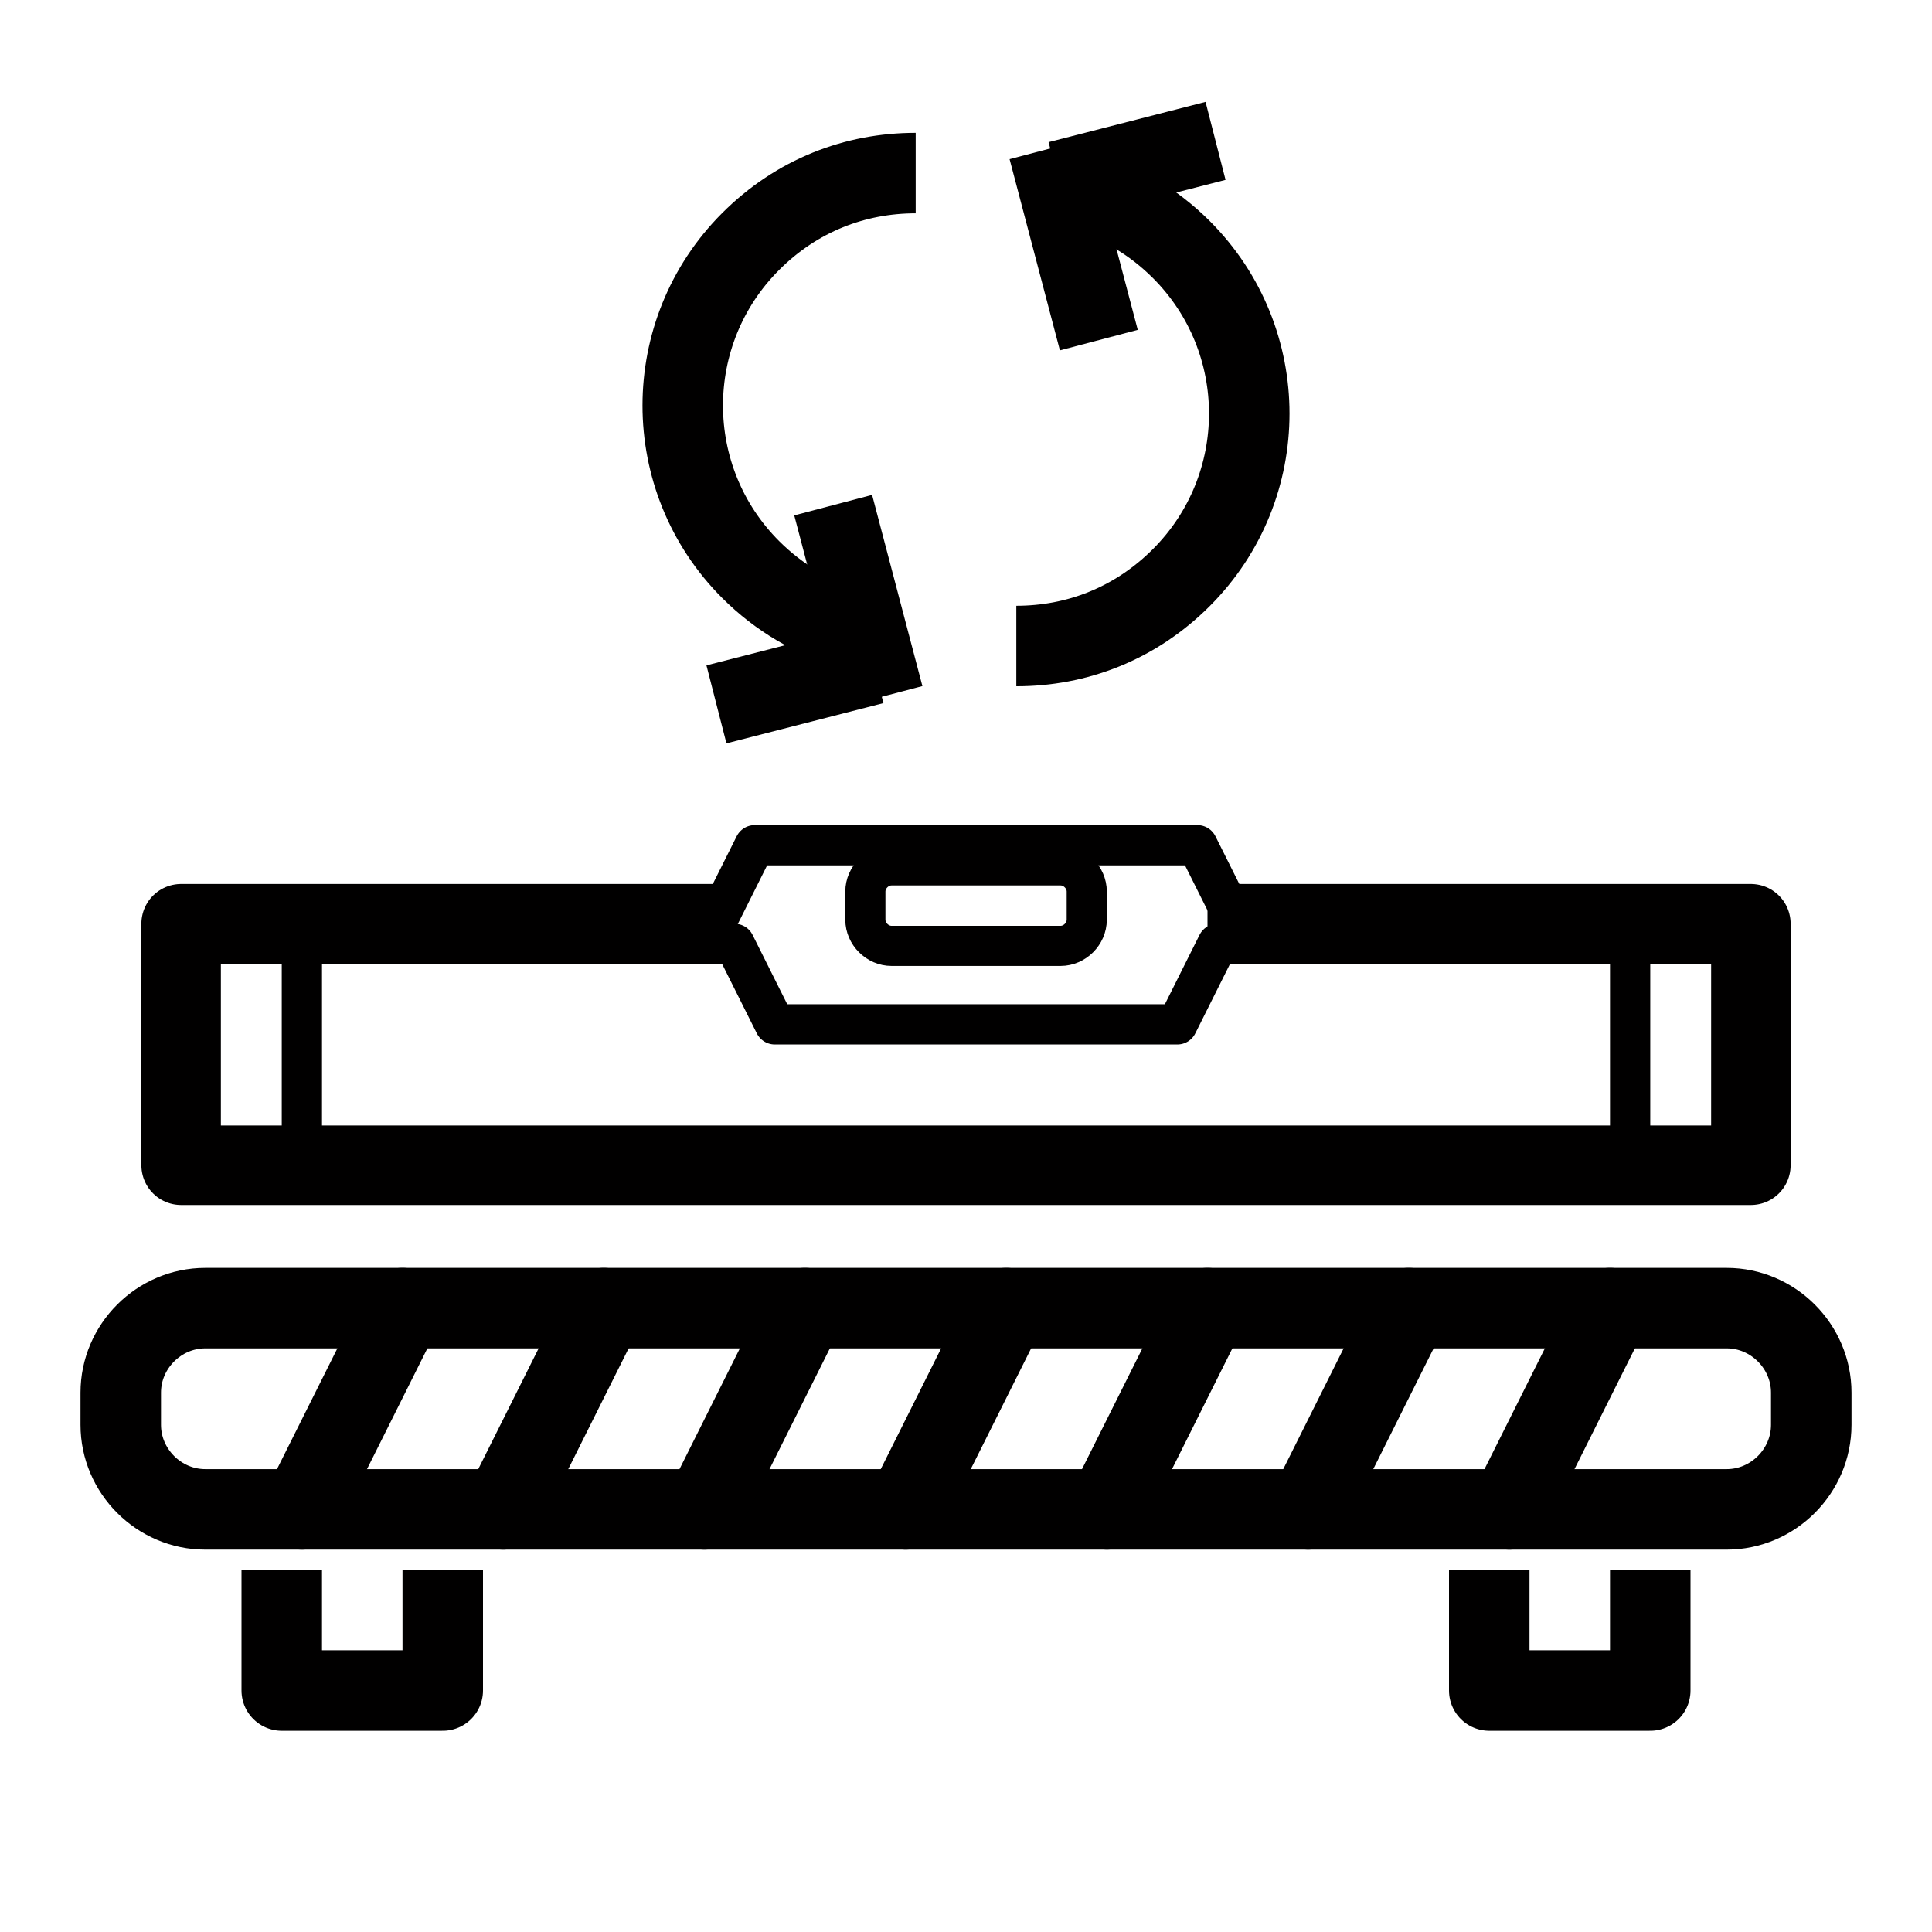 <?xml version="1.0" ?><svg id="Layer_1" style="enable-background:new 0 0 96 96;" version="1.1" viewBox="0 0 96 96" xml:space="preserve" xmlns="http://www.w3.org/2000/svg" xmlns:xlink="http://www.w3.org/1999/xlink"><style type="text/css">
	.st0{fill:none;stroke:#010000;stroke-width:4;stroke-linecap:round;stroke-miterlimit:10;}
	.st1{fill:none;stroke:#010000;stroke-width:4;stroke-linecap:round;stroke-linejoin:round;stroke-miterlimit:10;}
	.st2{fill:none;stroke:#010000;stroke-width:4;stroke-linejoin:round;stroke-miterlimit:10;}
	.st3{fill:none;stroke:#010000;stroke-width:6;stroke-linecap:round;stroke-linejoin:round;stroke-miterlimit:10;}
	.st4{fill:#010000;}
	.st5{fill:none;stroke:#010000;stroke-width:3.897;stroke-linejoin:round;stroke-miterlimit:10;}
	.st6{fill:none;stroke:#010000;stroke-width:2;stroke-linecap:round;stroke-linejoin:round;stroke-miterlimit:10;}
	.st7{fill:#010000;stroke:#010000;stroke-width:2;stroke-miterlimit:10;}
	.st8{opacity:0.75;}
	.st9{fill:none;stroke:#010000;stroke-width:2;stroke-linejoin:round;stroke-miterlimit:10;}
	.st10{fill:none;stroke:#010000;stroke-width:6;stroke-linejoin:round;stroke-miterlimit:10;}
	.st11{fill:none;stroke:#010000;stroke-width:3;stroke-linejoin:round;stroke-miterlimit:10;}
	.st12{fill:none;stroke:#010000;stroke-width:3.95;stroke-linejoin:round;stroke-miterlimit:10;}
	.st13{fill:none;stroke:#010000;stroke-width:1.901;stroke-linejoin:round;stroke-miterlimit:10;}
	.st14{fill:none;stroke:#010000;stroke-width:1.994;stroke-linejoin:round;stroke-miterlimit:10;}
	.st15{fill:none;stroke:#010000;stroke-width:4;stroke-miterlimit:10;}
	.st16{fill:none;stroke:#010000;stroke-width:1.905;stroke-linecap:round;stroke-linejoin:round;stroke-miterlimit:10;}
	.st17{fill:none;stroke:#010000;stroke-width:1.934;stroke-linecap:round;stroke-linejoin:round;stroke-miterlimit:10;}
	.st18{fill:none;stroke:#010000;stroke-width:1.968;stroke-linecap:round;stroke-linejoin:round;stroke-miterlimit:10;}
	.st19{fill:none;stroke:#010000;stroke-width:1.934;stroke-linecap:round;stroke-linejoin:round;stroke-miterlimit:10;}
</style><g><path class="st0" d="M90,69.2c0-2.3-1.9-4.2-4.2-4.2H10.2C7.9,65,6,66.9,6,69.2v1.6c0,2.3,1.9,4.2,4.2,4.2h75.6   c2.3,0,4.2-1.9,4.2-4.2V69.2z"/></g><line class="st0" x1="15" x2="20" y1="75" y2="65"/><line class="st0" x1="25" x2="30" y1="75" y2="65"/><line class="st0" x1="35" x2="40" y1="75" y2="65"/><line class="st0" x1="45" x2="50" y1="75" y2="65"/><line class="st0" x1="55" x2="60" y1="75" y2="65"/><line class="st0" x1="65" x2="70" y1="75" y2="65"/><line class="st0" x1="75" x2="80" y1="75" y2="65"/><polyline class="st2" points="14,78 14,84 22,84 22,78 "/><polyline class="st2" points="74,78 74,84 82,84 82,78 "/><polyline class="st12" points="60,45.9 87,45.9 87,57.9 9,57.9 9,45.9 36,45.9 "/><polyline class="st9" points="9.5,46.9 36.5,46.9 38.5,50.9 58.5,50.9 60.5,46.9 87.5,46.9 "/><line class="st9" x1="15" x2="15" y1="46.9" y2="56.9"/><line class="st9" x1="81" x2="81" y1="46.9" y2="56.9"/><polyline class="st9" points="35.5,46 37.5,42 59.5,42 61.5,46 "/><g><path class="st14" d="M54,45.7c0,0.7-0.6,1.3-1.3,1.3h-8.4c-0.7,0-1.3-0.6-1.3-1.3v-1.4c0-0.7,0.6-1.3,1.3-1.3h8.4   c0.7,0,1.3,0.6,1.3,1.3V45.7z"/></g><path class="st15" d="M53.8,9.5c1.8,0.5,3.5,1.5,4.9,2.9c4.5,4.5,4.5,11.8,0,16.3c-2.3,2.3-5.2,3.4-8.2,3.4"/><path class="st15" d="M42.2,31.2c-1.8-0.5-3.5-1.5-4.9-2.9c-4.5-4.5-4.5-11.8,0-16.3c2.3-2.3,5.2-3.4,8.2-3.4"/><g><line class="st15" x1="41.4" x2="43.9" y1="25.1" y2="34.6"/><line class="st15" x1="43.4" x2="35.6" y1="33" y2="35"/></g><g><line class="st15" x1="54.6" x2="52.1" y1="16.9" y2="7.4"/><line class="st15" x1="52.6" x2="60.4" y1="9" y2="7"/></g></svg>